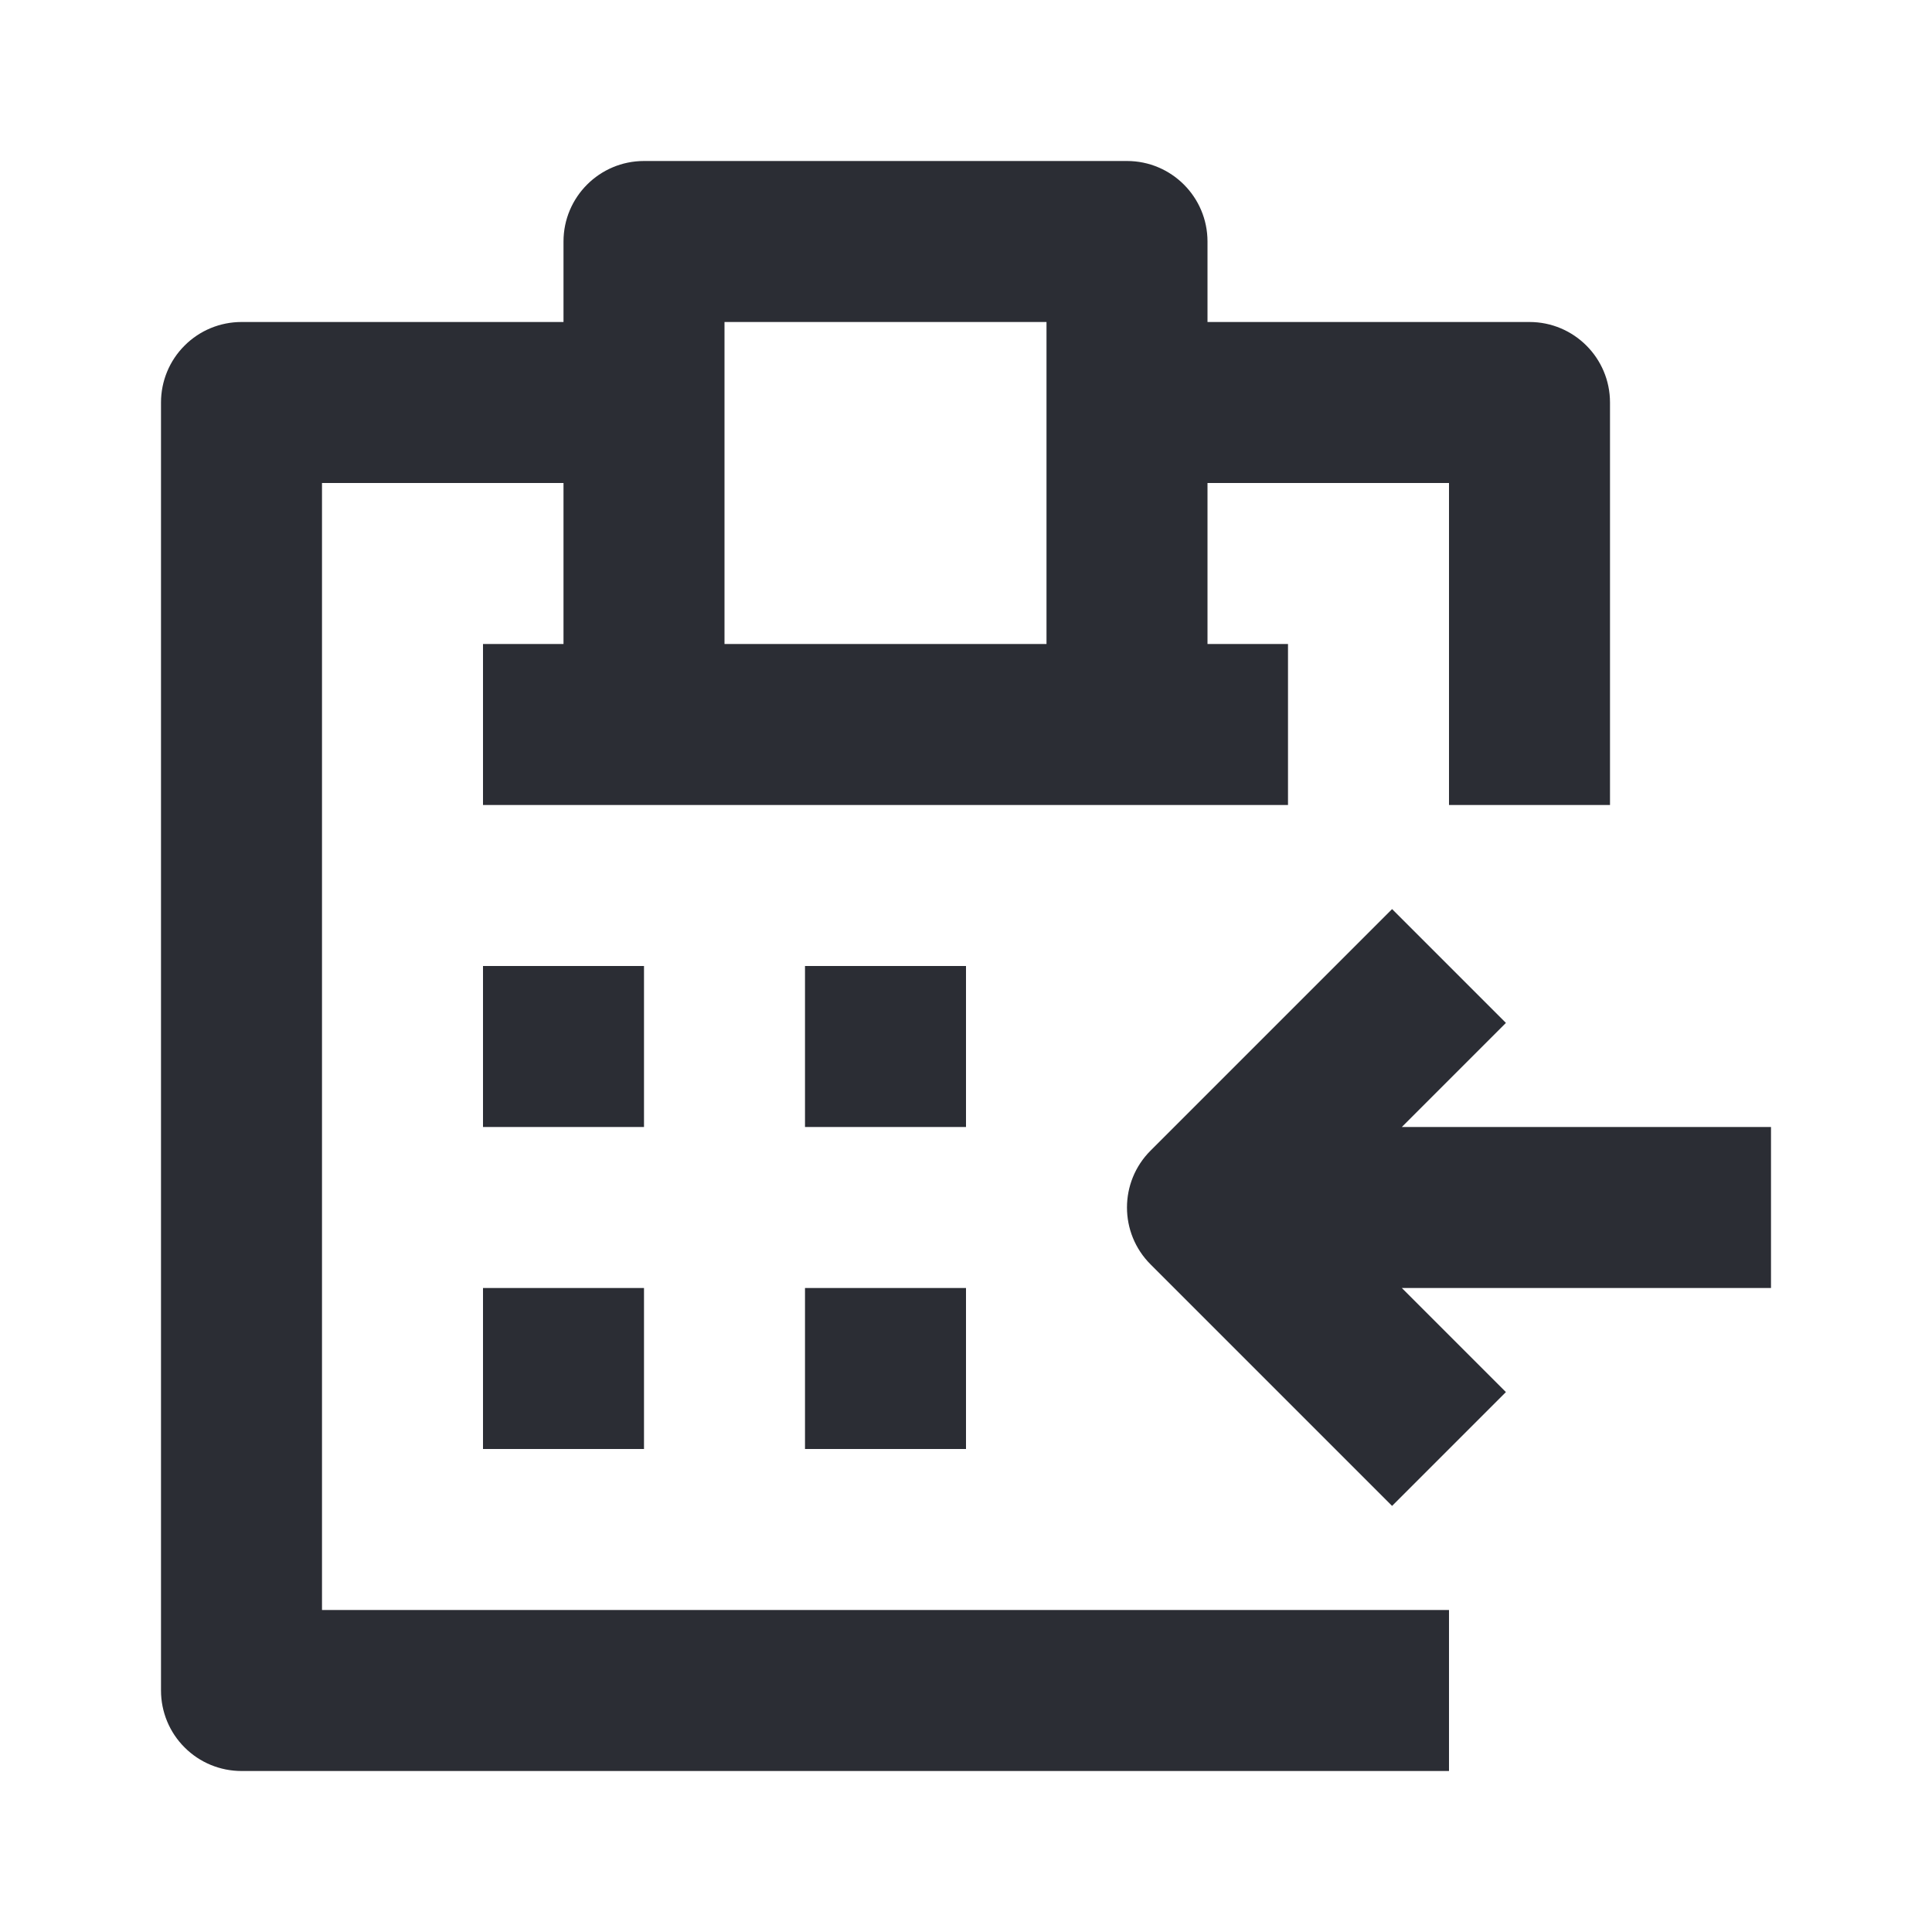 <svg width="24" height="24" viewBox="0 0 24 24" fill="none" xmlns="http://www.w3.org/2000/svg">
<path fill-rule="evenodd" clip-rule="evenodd" d="M7 3C7 2.448 7.448 2 8 2H14C14.552 2 15 2.448 15 3V4L19 4C19.552 4 20 4.448 20 5V10H18V6L15 6V8H16V10H6V8H7V6L4 6L4 20H18V22H3C2.735 22 2.48 21.895 2.293 21.707C2.105 21.52 2 21.265 2 21V5C2 4.735 2.105 4.48 2.293 4.293C2.48 4.105 2.735 4 3 4L7 4V3ZM9 8H13V4H9V8Z" fill="#2B2D34"/>
<path d="M14.293 15.707L17.293 18.707L18.707 17.293L17.414 16H22V14H17.414L18.707 12.707L17.293 11.293L14.293 14.293C13.902 14.683 13.902 15.317 14.293 15.707Z" fill="#2B2D34"/>
<path d="M6 18V16H8V18H6Z" fill="#2B2D34"/>
<path d="M10 12V14H12V12H10Z" fill="#2B2D34"/>
<path d="M10 18V16H12V18H10Z" fill="#2B2D34"/>
<path d="M6 12V14H8V12H6Z" fill="#2B2D34"/>
</svg>
